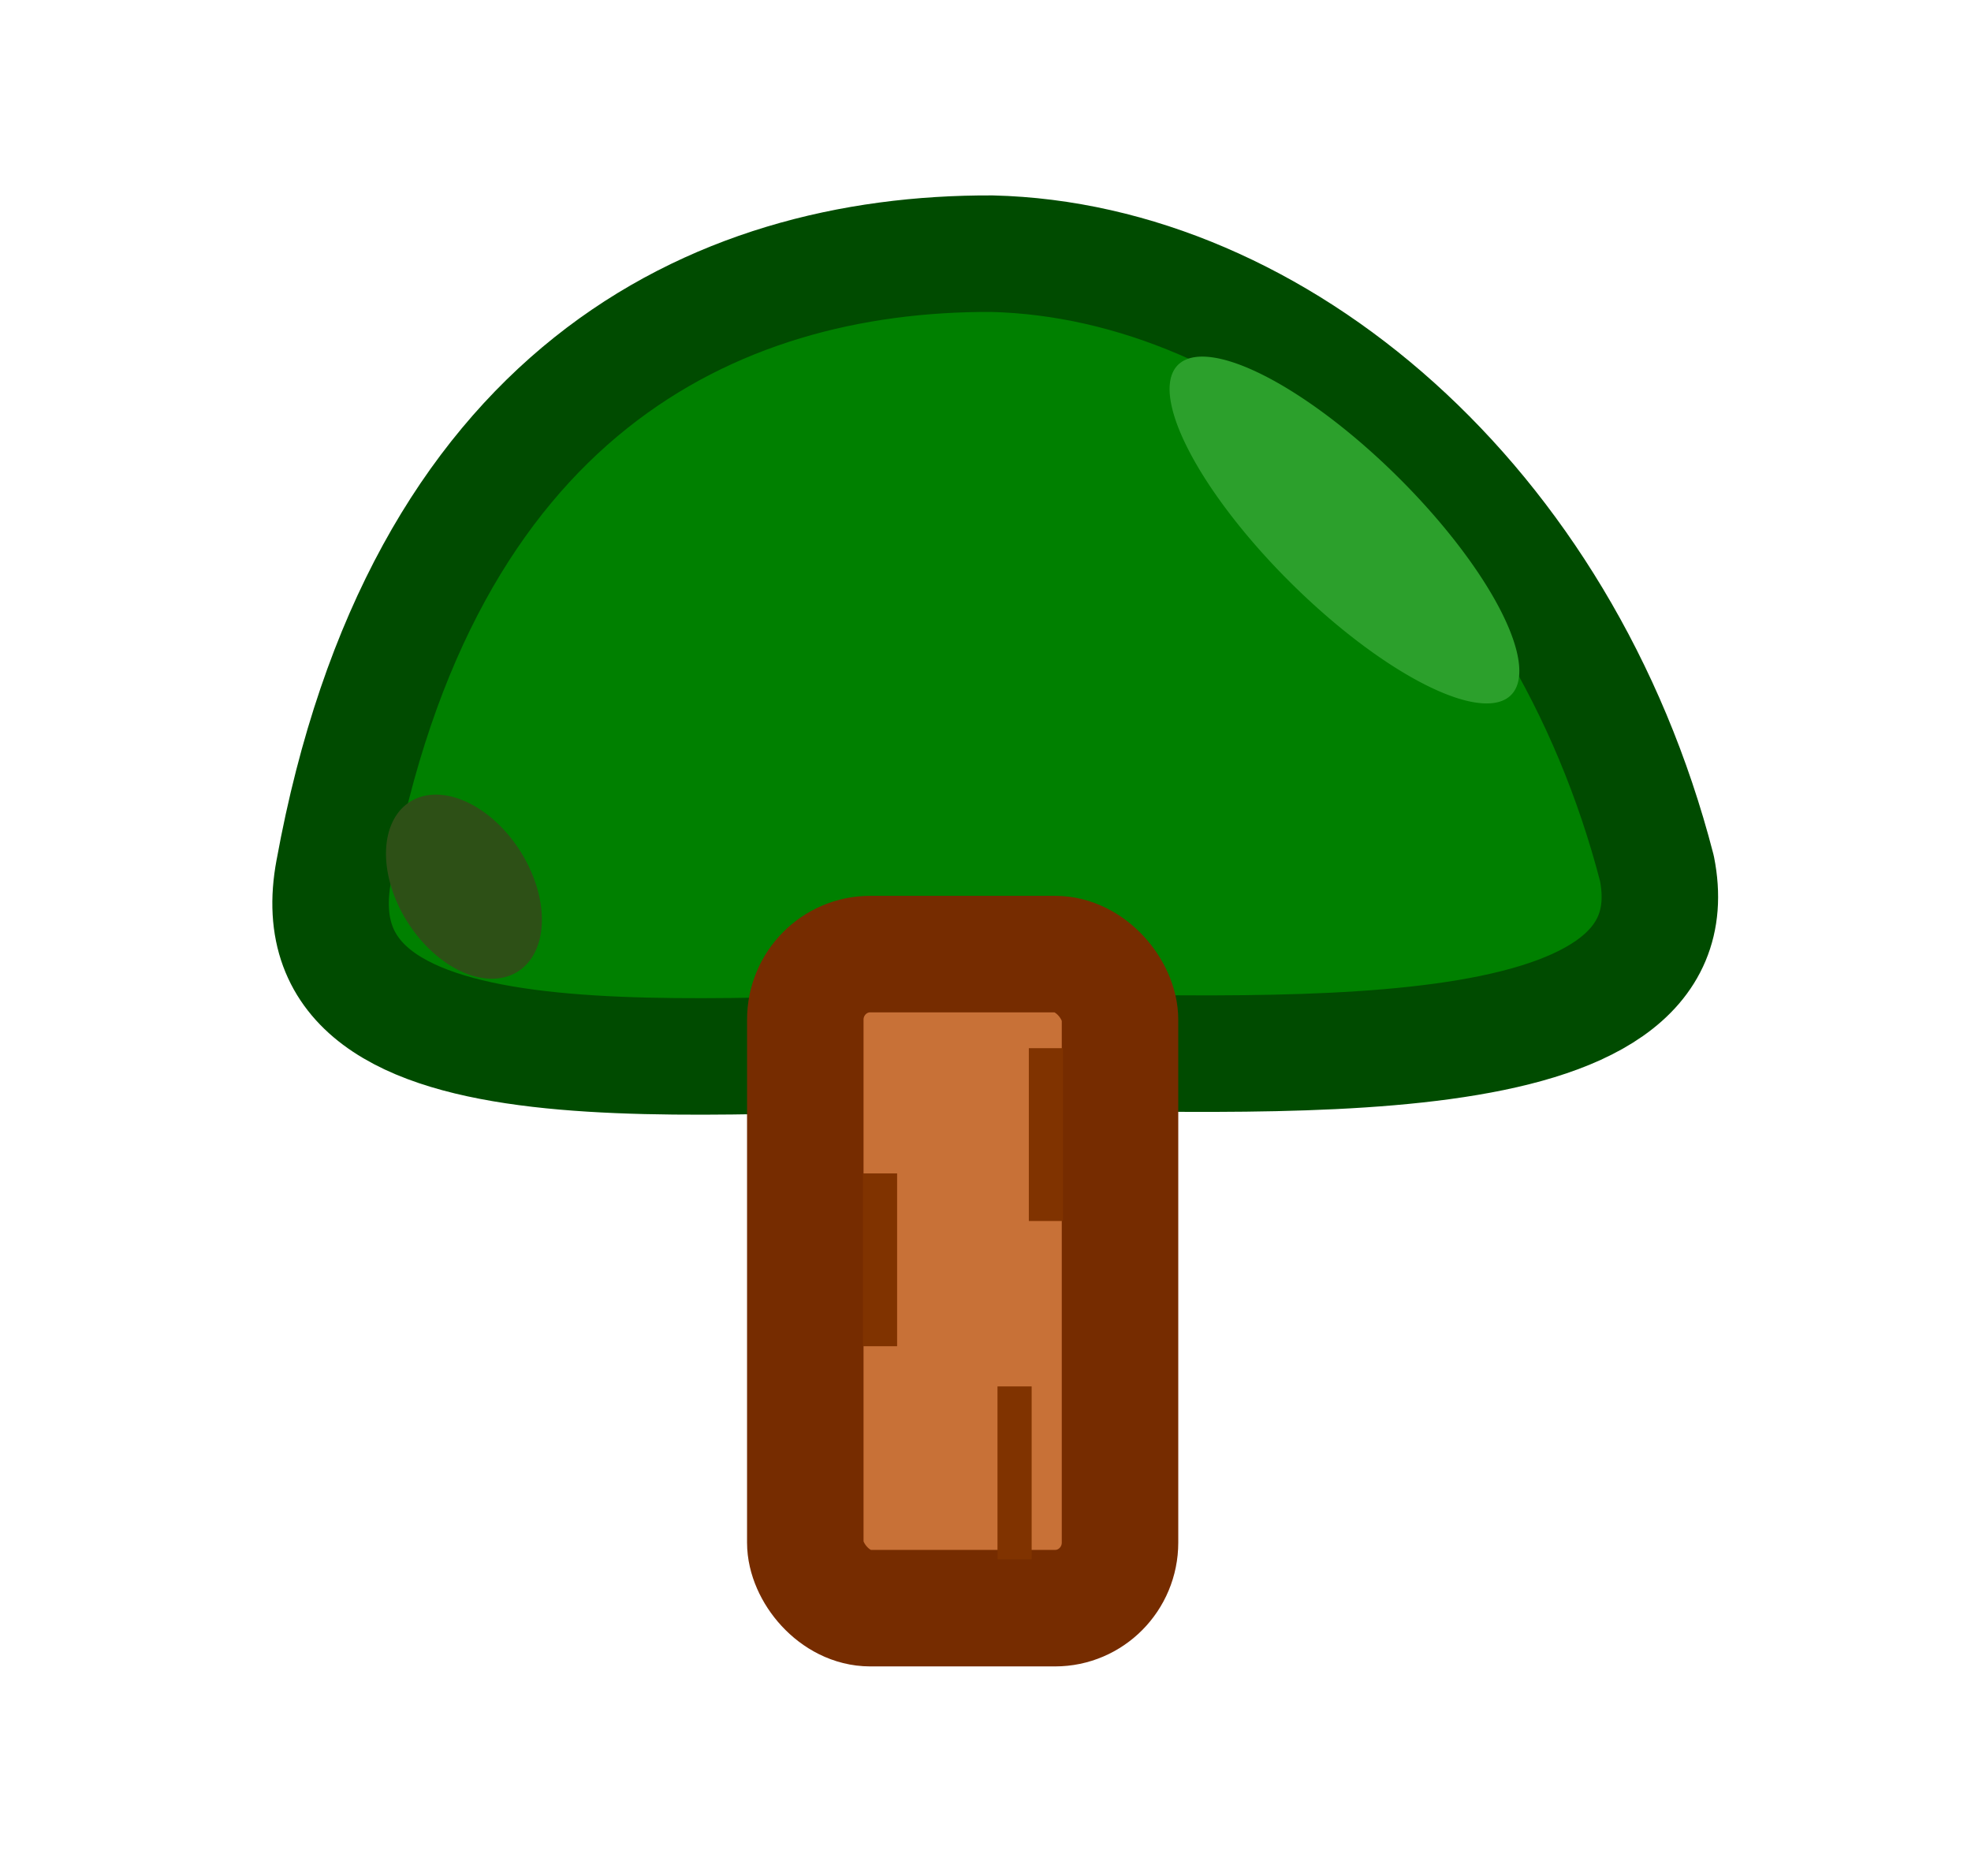 <?xml version="1.0" encoding="UTF-8" standalone="no"?>
<svg
   xmlns:dc="http://purl.org/dc/elements/1.1/"
   xmlns:cc="http://creativecommons.org/ns#"
   xmlns:rdf="http://www.w3.org/1999/02/22-rdf-syntax-ns#"
   xmlns:svg="http://www.w3.org/2000/svg"
   xmlns="http://www.w3.org/2000/svg"
   xmlns:sodipodi="http://sodipodi.sourceforge.net/DTD/sodipodi-0.dtd"
   xmlns:inkscape="http://www.inkscape.org/namespaces/inkscape"
   inkscape:version="1.0 (4035a4fb49, 2020-05-01)"
   sodipodi:docname="tree.svg"
   xml:space="preserve"
   style="enable-background:new 0 0 84.6 80.5;"
   viewBox="0 0 84.6 80.5"
   y="0px"
   x="0px"
   id="Layer_1"
   version="1.1"><defs
   id="defs19"><inkscape:perspective
     id="perspective846"
     inkscape:persp3d-origin="42.3 : 26.833333 : 1"
     inkscape:vp_z="84.6 : 40.25 : 1"
     inkscape:vp_y="0 : 1000 : 0"
     inkscape:vp_x="0 : 40.25 : 1"
     sodipodi:type="inkscape:persp3d" /></defs><sodipodi:namedview
   inkscape:current-layer="Layer_1"
   inkscape:window-maximized="1"
   inkscape:window-y="-8"
   inkscape:window-x="-8"
   inkscape:cy="50.025946"
   inkscape:cx="17.89373"
   inkscape:zoom="5.3913044"
   showgrid="false"
   id="namedview17"
   inkscape:window-height="1017"
   inkscape:window-width="1920"
   inkscape:pageshadow="2"
   inkscape:pageopacity="0"
   guidetolerance="10"
   gridtolerance="10"
   objecttolerance="10"
   borderopacity="1"
   bordercolor="#666666"
   pagecolor="#ffffff" />
<style
   id="style2"
   type="text/css">
	.st0{fill:#F49AC1;}
</style>
<g
   id="g14">
	
	
	
	
	
<path
   sodipodi:nodetypes="cccsc"
   d="m 14.329,37.363 c 3.732,-20.47 16.253,-26.524 28.24,-26.477 12.178,0.29 24.477,10.627 28.55,26.381 1.837,9.272 -16.775,7.897 -28.763,7.851 -11.988,-0.046 -29.921,2.354 -28.028,-7.754"
   style="mix-blend-mode:normal;fill:#008000;fill-opacity:1;fill-rule:evenodd;stroke:#004b00;stroke-width:5;stroke-linecap:round;stroke-linejoin:round;stroke-miterlimit:4;stroke-dasharray:none;stroke-opacity:1;paint-order:stroke markers fill"
   id="path854" /><rect
   ry="2.815"
   rx="2.788"
   y="40.943"
   x="34.565"
   height="28.068"
   width="13.509"
   id="rect857"
   style="fill:#c87137;fill-rule:evenodd;stroke:#762c00;stroke-width:5;stroke-linecap:round;stroke-linejoin:round;stroke-miterlimit:4;stroke-dasharray:none;stroke-opacity:1;paint-order:stroke markers fill" /><rect
   ry="0"
   rx="0.291"
   y="50.355"
   x="37.04"
   height="7.416"
   width="1.466"
   id="rect869"
   style="fill:#803300;fill-opacity:1;fill-rule:evenodd;stroke:#004b00;stroke-width:0;stroke-linecap:round;stroke-linejoin:round;stroke-miterlimit:4;stroke-dasharray:none;stroke-opacity:1;paint-order:stroke markers fill" /><rect
   style="fill:#803300;fill-opacity:1;fill-rule:evenodd;stroke:#004b00;stroke-width:0;stroke-linecap:round;stroke-linejoin:round;stroke-miterlimit:4;stroke-dasharray:none;stroke-opacity:1;paint-order:stroke markers fill"
   id="rect869-7"
   width="1.466"
   height="7.416"
   x="42.815"
   y="59.496"
   rx="0.291"
   ry="0" /><rect
   ry="0"
   rx="0.291"
   y="44.981"
   x="44.16"
   height="7.416"
   width="1.466"
   id="rect869-7-1"
   style="fill:#803300;fill-opacity:1;fill-rule:evenodd;stroke:#004b00;stroke-width:0;stroke-linecap:round;stroke-linejoin:round;stroke-miterlimit:4;stroke-dasharray:none;stroke-opacity:1;paint-order:stroke markers fill" /><path
   transform="matrix(0.042,-0.999,0.904,0.428,0,0)"
   d="m -31.715,23.314 a 3.623,3.697 0 0 1 3.641,-3.678 3.623,3.697 0 0 1 3.605,3.715 3.623,3.697 0 0 1 -3.64,3.679 3.623,3.697 0 0 1 -3.605,-3.715"
   sodipodi:arc-type="arc"
   sodipodi:open="true"
   sodipodi:end="3.1463749"
   sodipodi:start="3.1466017"
   sodipodi:ry="3.6969278"
   sodipodi:rx="3.6229055"
   sodipodi:cy="23.332928"
   sodipodi:cx="-28.091843"
   sodipodi:type="arc"
   id="path901"
   style="fill:#2d5016;fill-opacity:1;fill-rule:evenodd;stroke:#004b00;stroke-width:0;stroke-linecap:round;stroke-linejoin:round;stroke-miterlimit:4;stroke-dasharray:none;stroke-opacity:1;paint-order:stroke markers fill" /><path
   style="fill:#2ca02c;fill-opacity:1;fill-rule:evenodd;stroke:#004b00;stroke-width:0;stroke-linecap:round;stroke-linejoin:round;stroke-miterlimit:4;stroke-dasharray:none;stroke-opacity:1;paint-order:stroke markers fill"
   id="path901-0"
   sodipodi:type="arc"
   sodipodi:cx="5.4501805"
   sodipodi:cy="66.379555"
   sodipodi:rx="7.8778758"
   sodipodi:ry="7.047564"
   sodipodi:start="3.1466017"
   sodipodi:end="3.1463749"
   sodipodi:open="true"
   sodipodi:arc-type="arc"
   d="m -2.428,66.344 a 7.878,7.048 0 0 1 7.917,-7.012 7.878,7.048 0 0 1 7.839,7.082 7.878,7.048 0 0 1 -7.916,7.013 7.878,7.048 0 0 1 -7.84,-7.081"
   transform="matrix(-0.495,-0.869,0.91,0.414,0,0)" /></g>
</svg>
